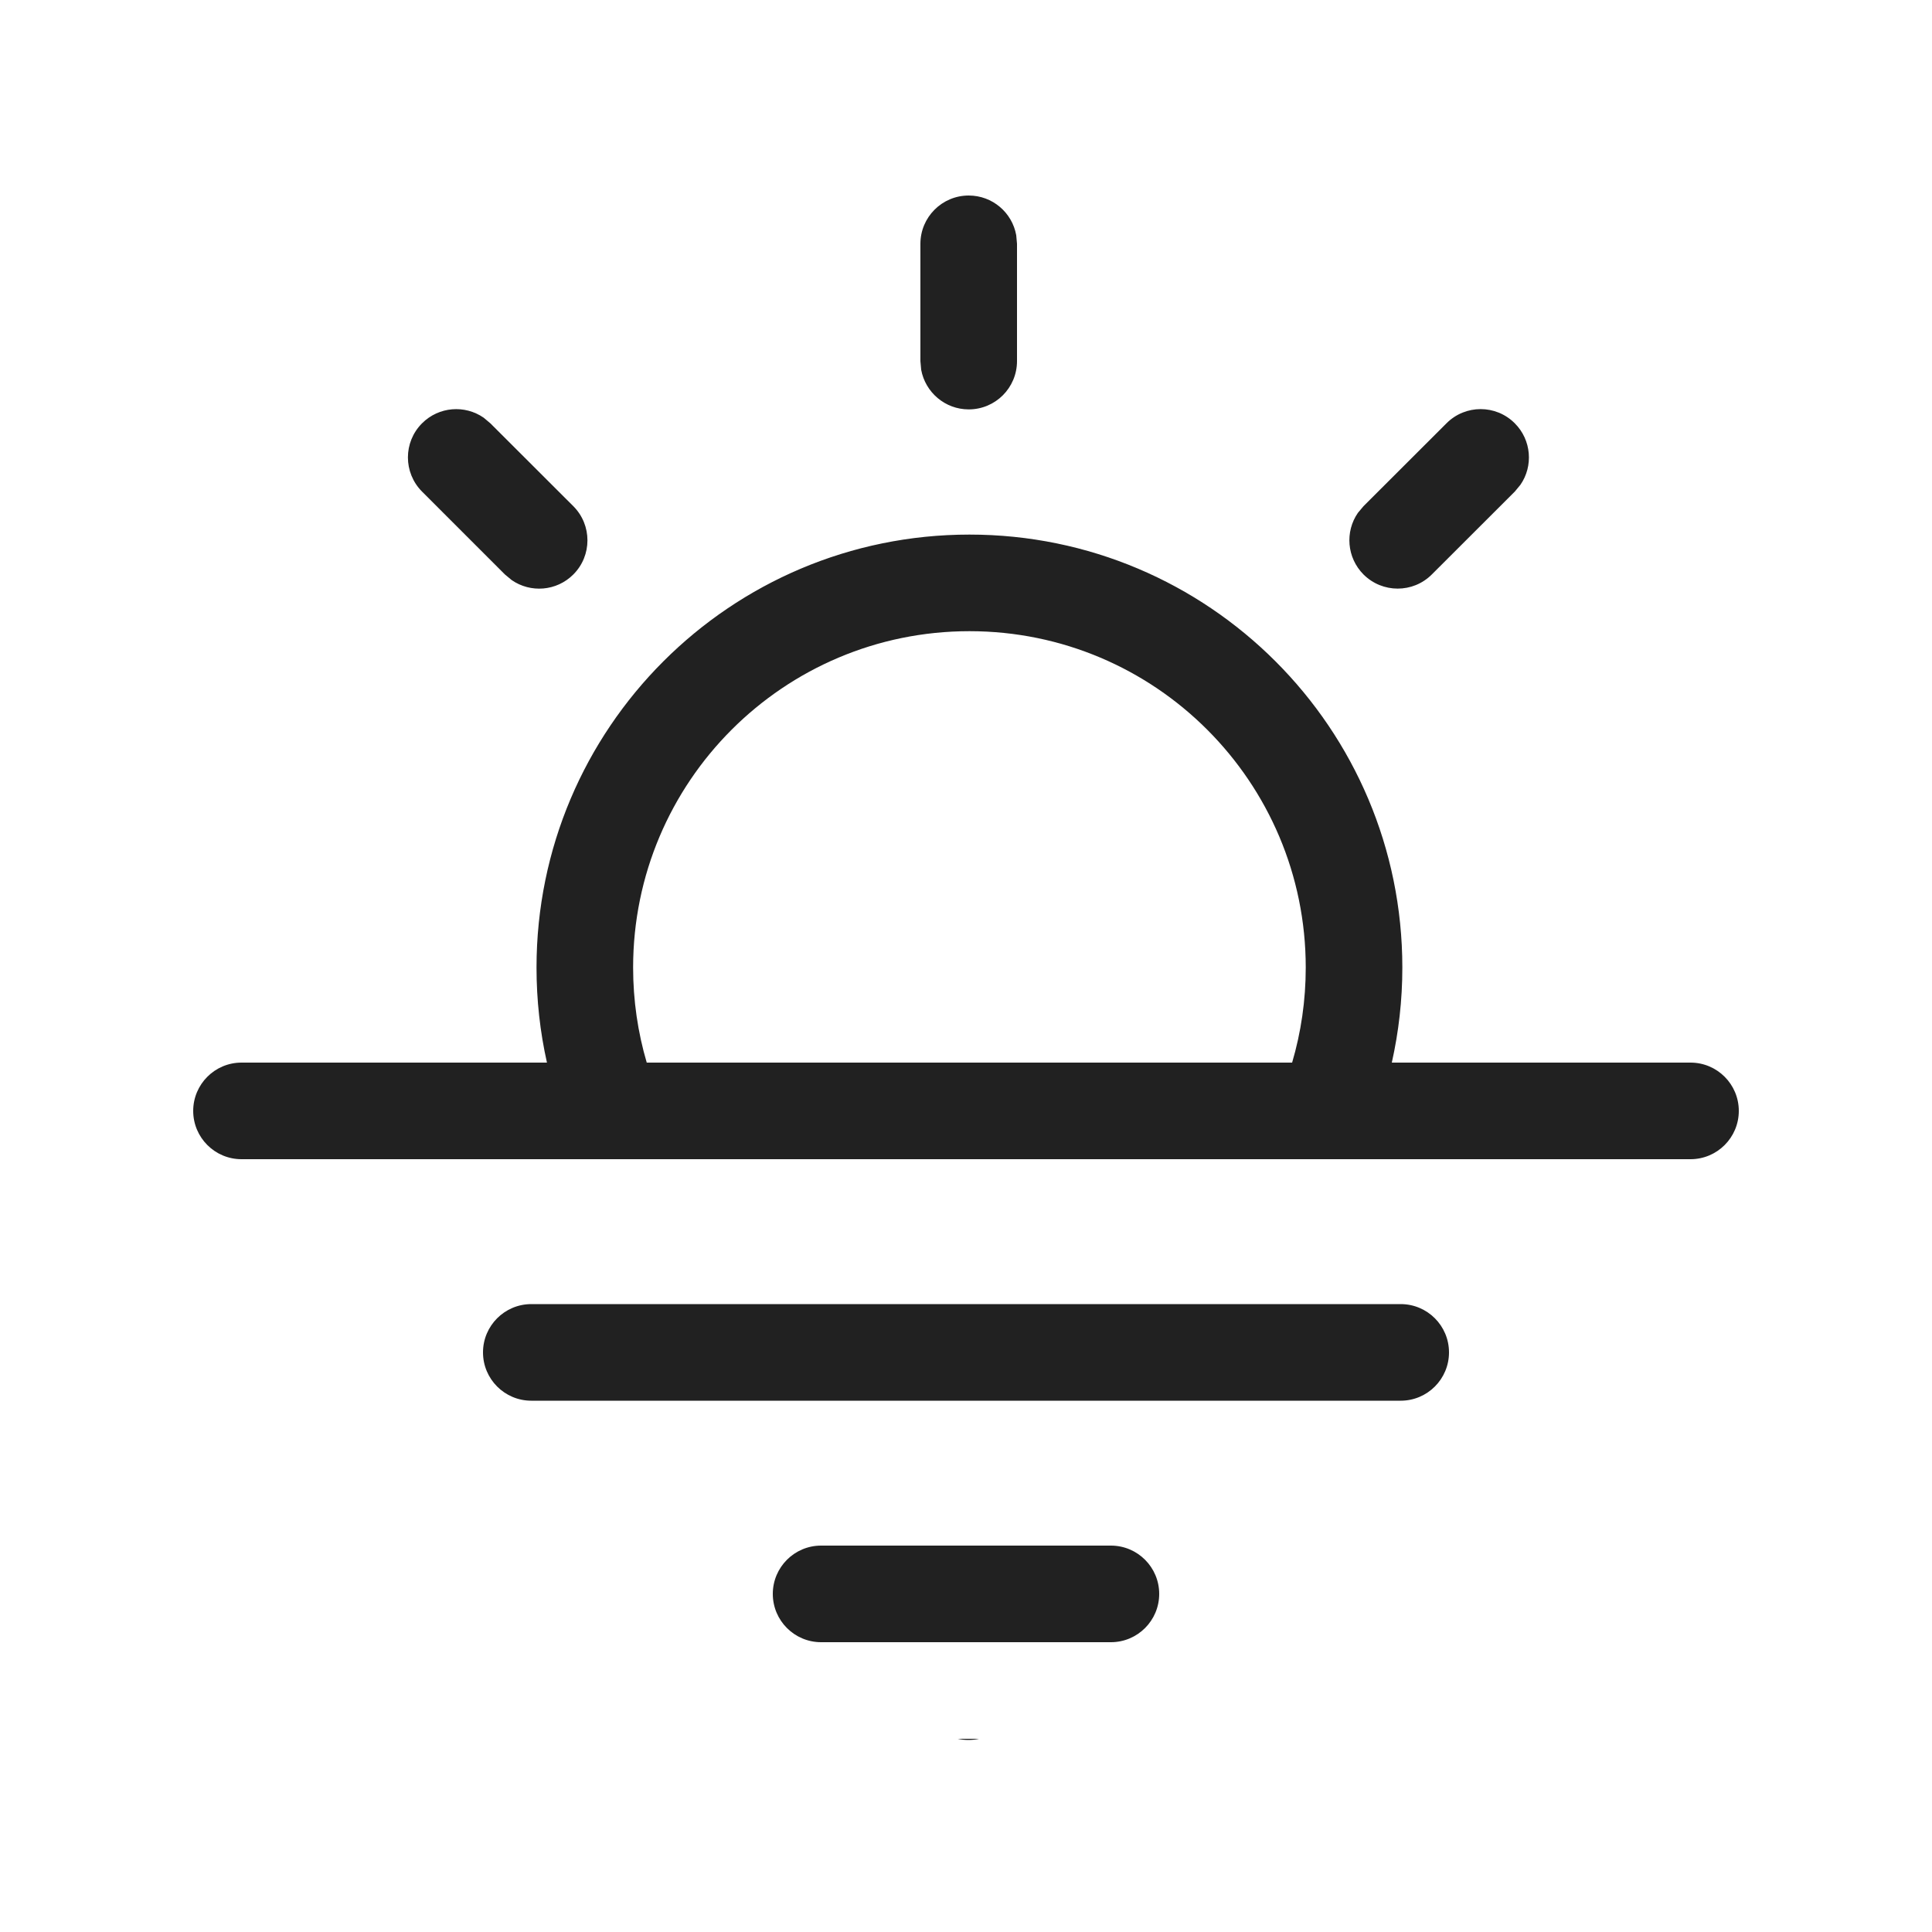 <svg viewBox="0 0 20 20" fill="none" xmlns="http://www.w3.org/2000/svg" height="1em" width="1em">
  <path d="M5.554 10.016C5.554 10.354 5.591 10.683 5.662 11H2.5C2.224 11 2 11.224 2 11.5C2 11.776 2.224 12 2.5 12H17.5C17.776 12 18 11.776 18 11.5C18 11.224 17.776 11 17.5 11H14.408C14.479 10.683 14.517 10.354 14.517 10.016C14.517 7.541 12.511 5.534 10.036 5.534C7.56 5.534 5.554 7.541 5.554 10.016ZM13.376 11H6.695C6.603 10.688 6.554 10.357 6.554 10.016C6.554 8.093 8.113 6.534 10.036 6.534C11.958 6.534 13.517 8.093 13.517 10.016C13.517 10.357 13.468 10.688 13.376 11ZM10.025 18.012C10.063 18.012 10.1 18.008 10.135 18H9.915C9.951 18.008 9.987 18.012 10.025 18.012ZM5.007 4.324L5.076 4.382L5.935 5.24C6.13 5.435 6.13 5.752 5.935 5.947C5.761 6.121 5.492 6.14 5.297 6.005L5.227 5.947L4.369 5.089C4.174 4.893 4.174 4.577 4.369 4.382C4.543 4.208 4.812 4.189 5.007 4.324ZM15.681 4.382C15.854 4.555 15.874 4.825 15.739 5.019L15.681 5.089L14.822 5.947C14.627 6.142 14.311 6.142 14.115 5.947C13.942 5.773 13.922 5.504 14.057 5.309L14.115 5.24L14.974 4.382C15.169 4.186 15.486 4.186 15.681 4.382ZM10.028 2.024C10.274 2.024 10.478 2.201 10.52 2.435L10.528 2.524V3.738C10.528 4.014 10.305 4.238 10.028 4.238C9.783 4.238 9.579 4.061 9.536 3.828L9.528 3.738V2.524C9.528 2.248 9.752 2.024 10.028 2.024ZM8.5 16C8.224 16 8 16.224 8 16.5C8 16.776 8.224 17 8.5 17H11.5C11.776 17 12 16.776 12 16.5C12 16.224 11.776 16 11.5 16H8.5ZM5 14C5 13.724 5.224 13.5 5.5 13.5H14.5C14.776 13.5 15 13.724 15 14C15 14.276 14.776 14.5 14.5 14.5H5.5C5.224 14.5 5 14.276 5 14Z" fill="#212121"/>
</svg>
